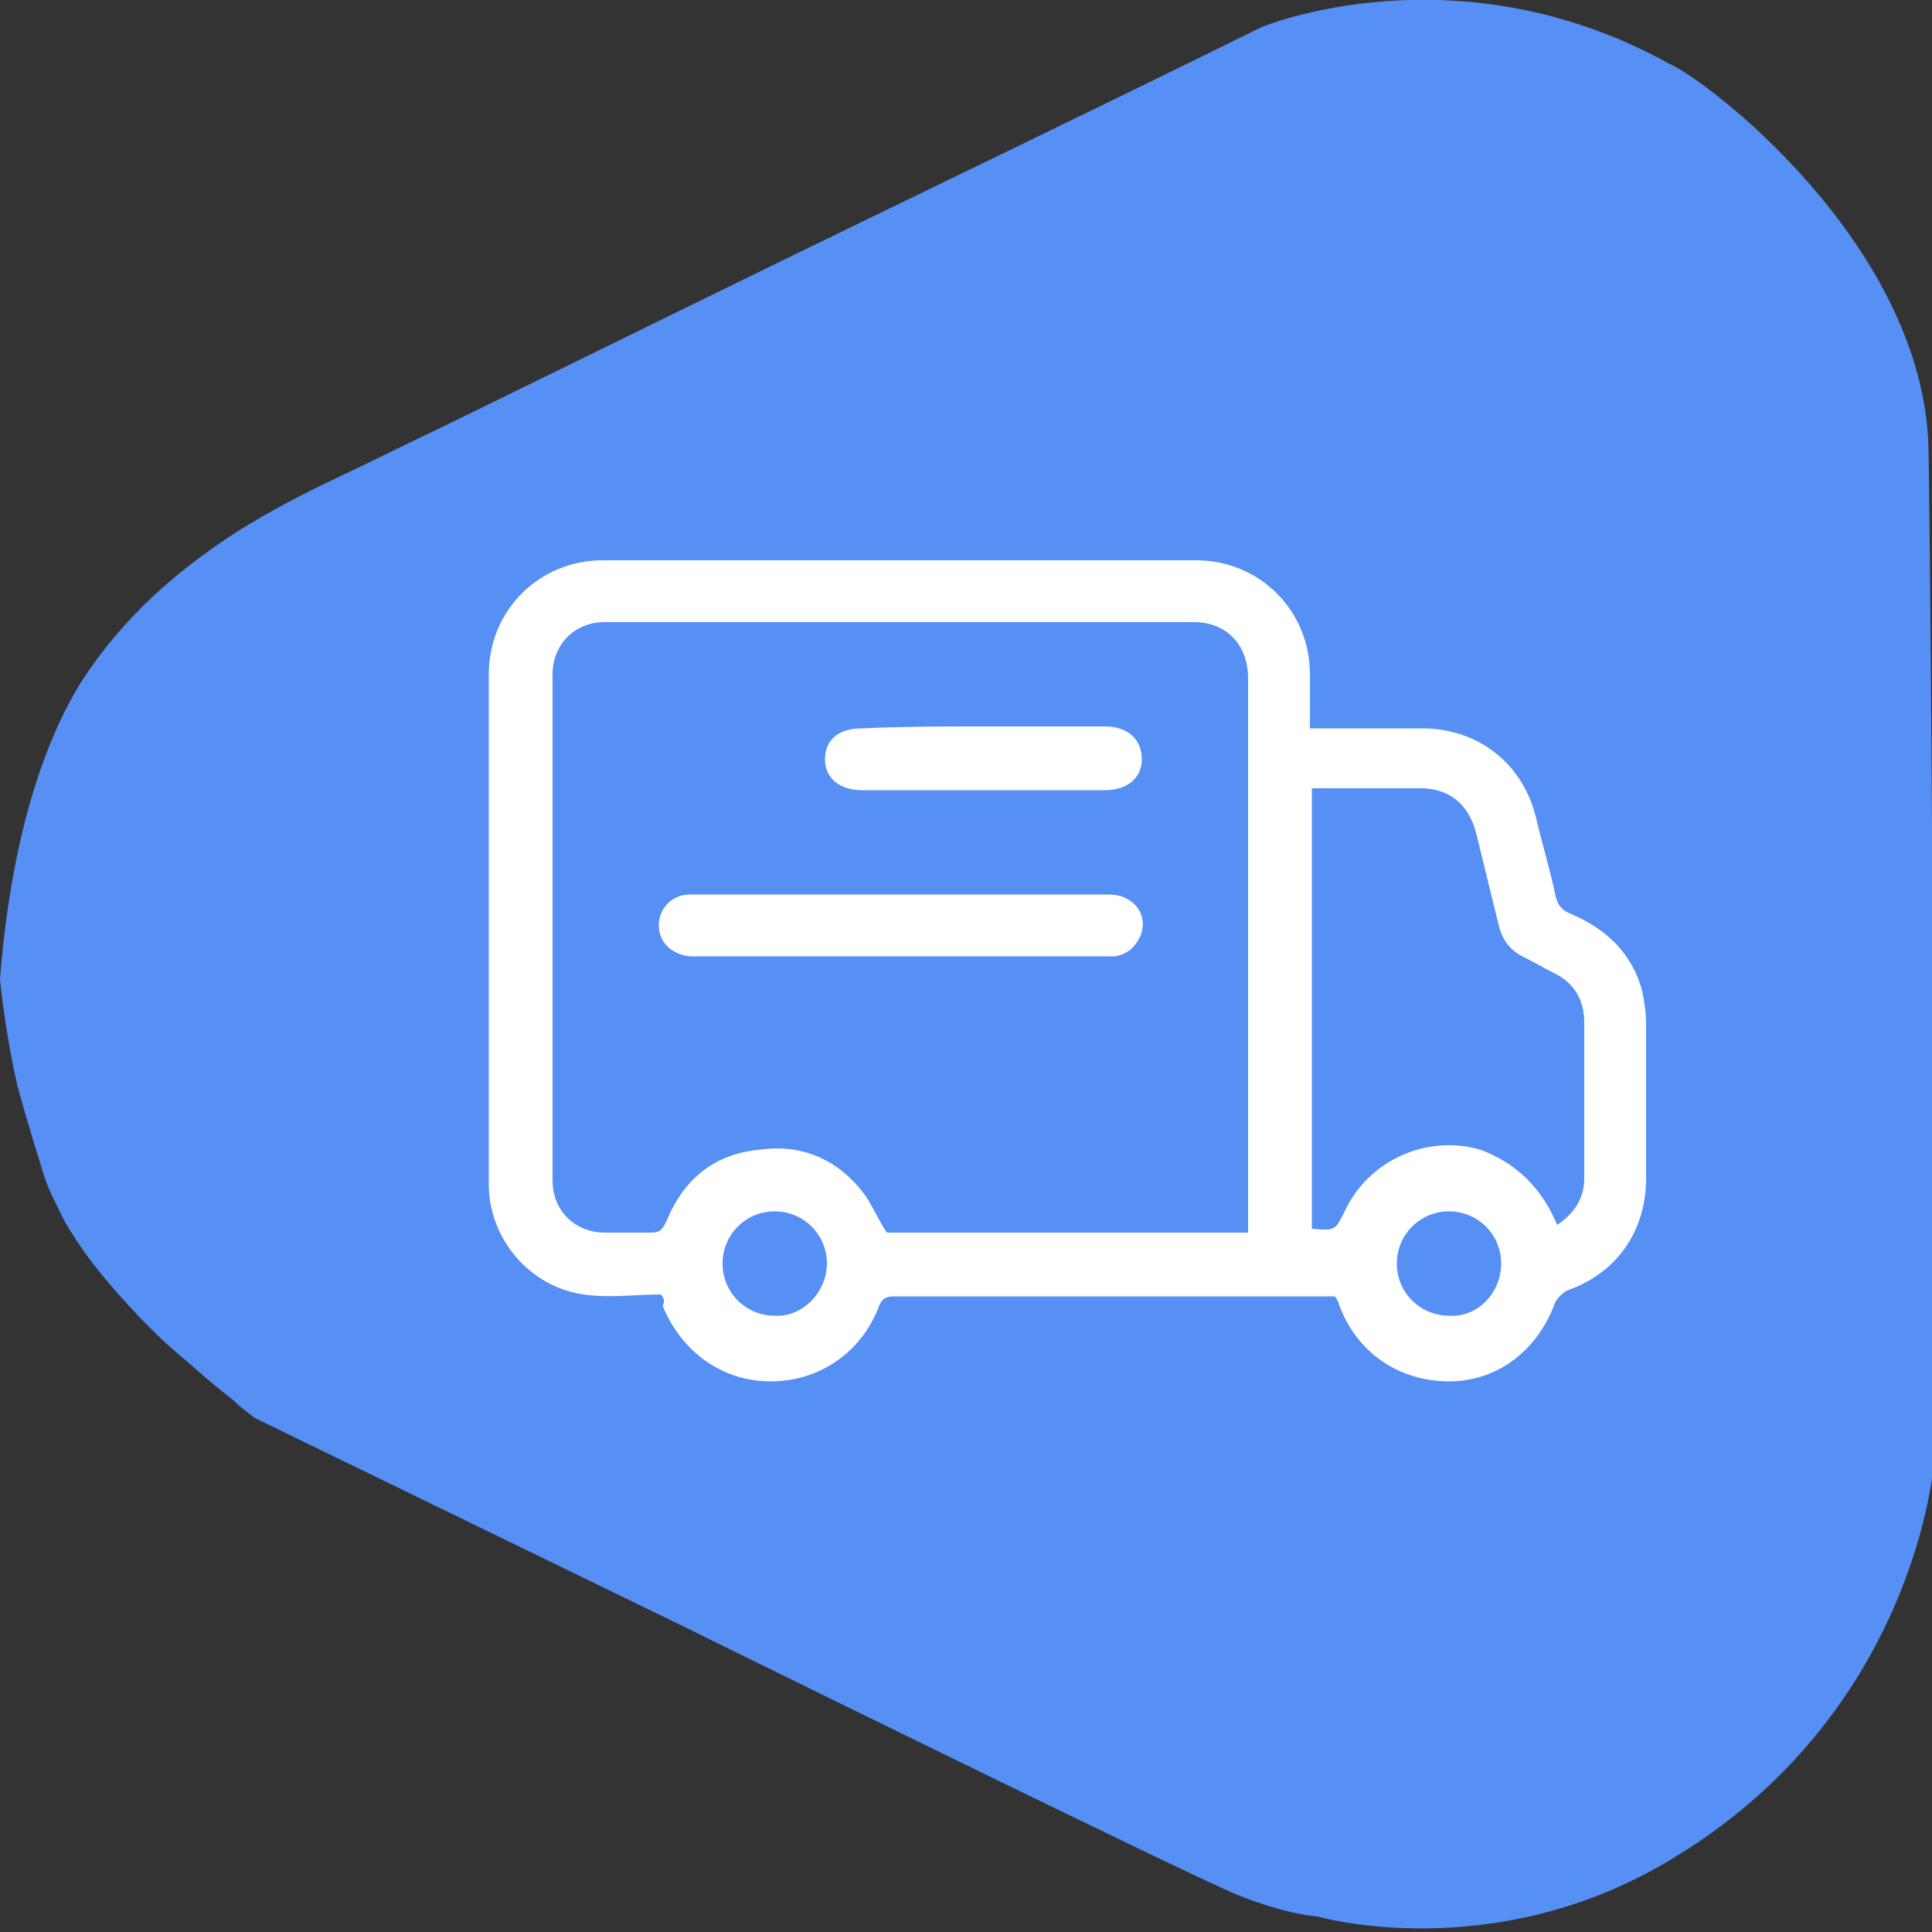 <?xml version="1.0" encoding="utf-8"?>
<!-- Generator: Adobe Illustrator 26.0.3, SVG Export Plug-In . SVG Version: 6.00 Build 0)  -->
<svg version="1.1" id="Layer_1" xmlns="http://www.w3.org/2000/svg" xmlns:xlink="http://www.w3.org/1999/xlink" x="0px" y="0px"
	 viewBox="0 0 100 100" style="enable-background:new 0 0 100 100;" xml:space="preserve">
<rect x="0" y="0" width="100" height="100" fill="#333333" stroke="none"/>
<style type="text/css">
	.st0{fill:#5690F5;}
	.st1{fill:#FFFFFF;}
</style>
<path id="фон" class="st0" d="M12.3,27.5c1.6-1,3.3-1.9,5-2.7c1.9-0.9,3.9-1.9,5.8-2.8c4.9-2.4,9.8-4.8,14.7-7.2
	C47,10.3,56.2,5.9,65.3,1.4c0,0,10.1-4.2,21.1,1.9c1.9,0.8,12.8,9.1,13.4,19.4c0.1,1.5,0.3,35.1,0.3,35.1v17.9c0,0-0.9,13-13.7,20.6
	c-9.2,5.5-18.2,2.9-18.2,2.9s-1.6-0.1-4.1-1.1c-2.5-1-29.1-14.1-29.1-14.1S13.2,73.4,13.2,73.4c-0.4-0.3-0.8-0.6-1.1-0.9
	c-0.9-0.7-1.7-1.4-2.5-2.1c-1.1-0.9-2.1-1.9-3.1-3c-1-1.1-2-2.3-2.8-3.6c-0.4-0.6-0.7-1.3-1-1.9c-0.4-0.8-0.6-1.7-0.9-2.6
	c-0.3-1-0.6-2-0.9-3.1c-0.4-1.8-0.7-3.6-0.9-5.5c0.4-5.3,1.6-11.2,4.2-15.4C6.4,31.9,9.2,29.5,12.3,27.5z"/>
<path class="st1" d="M34.2,67c-1.3,0-2.7,0.2-4,0c-2.8-0.4-4.9-2.9-4.9-5.7c0-8.8,0-17.6,0-26.4c0-3.3,2.6-5.9,5.9-5.9
	c10.2,0,20.4,0,30.7,0c3.3,0,5.9,2.6,5.9,5.9c0,0.9,0,1.8,0,2.8c0.4,0,0.7,0,1,0c1.6,0,3.2,0,4.8,0c2.9,0,5.2,1.8,5.9,4.6
	c0.3,1.3,0.7,2.6,1,4c0.1,0.5,0.3,0.8,0.8,1c1.9,0.8,3.2,2.1,3.7,4c0.1,0.5,0.2,1.1,0.2,1.7c0,2.7,0,5.4,0,8c0,2.7-1.5,4.9-4.1,5.8
	c-0.2,0.1-0.5,0.4-0.6,0.6c-0.9,2.5-3,4.1-5.5,4.1c-2.6,0-4.8-1.5-5.7-4c0-0.1-0.1-0.2-0.2-0.4c-0.2,0-0.4,0-0.6,0
	c-7.4,0-14.7,0-22.1,0c-0.4,0-0.7,0-0.9,0.5c-0.9,2.4-3.1,3.9-5.6,3.9c-2.5,0-4.6-1.5-5.6-3.9C34.4,67.4,34.4,67.2,34.2,67z
	 M64.6,63.8c0-0.3,0-0.5,0-0.8c0-3.8,0-7.7,0-11.5c0-5.5,0-10.9,0-16.4c0-1.7-1.1-2.9-2.8-2.9c-10.2,0-20.3,0-30.5,0
	c-1.6,0-2.7,1.2-2.7,2.7c0,8.7,0,17.4,0,26.2c0,1.6,1.2,2.7,2.7,2.7c0.8,0,1.6,0,2.4,0c0.5,0,0.6-0.2,0.8-0.6
	c0.9-2.2,2.5-3.5,4.9-3.7c2.2-0.3,4.1,0.6,5.4,2.4c0.4,0.6,0.7,1.3,1.1,1.9C52.1,63.8,58.3,63.8,64.6,63.8z M80.6,63.4
	c0.9-0.6,1.4-1.4,1.4-2.4c0-2.7,0-5.4,0-8.1c0-1.1-0.5-2-1.5-2.5c-0.6-0.3-1.1-0.6-1.7-0.9c-0.6-0.3-1-0.8-1.2-1.5
	c-0.4-1.6-0.8-3.3-1.2-4.9c-0.4-1.5-1.4-2.3-2.9-2.3c-1.7,0-3.4,0-5,0c-0.2,0-0.4,0-0.6,0c0,7.7,0,15.2,0,22.8
	c1.2,0.1,1.2,0.1,1.7-0.9c1.2-2.6,4.2-4,7-3.2C78.5,60.2,79.8,61.5,80.6,63.4z M42.8,65.4c0-1.5-1.2-2.7-2.7-2.7
	c-1.5,0-2.7,1.2-2.7,2.7c0,1.5,1.2,2.7,2.7,2.7C41.5,68.2,42.8,66.9,42.8,65.4z M77.7,65.4c0-1.5-1.2-2.7-2.7-2.7
	c-1.5,0-2.7,1.2-2.7,2.7c0,1.5,1.2,2.7,2.7,2.7C76.5,68.2,77.7,66.9,77.7,65.4z"/>
<path class="st1" d="M46.7,46.3c3.6,0,7.1,0,10.7,0c1.3,0,2.1,1.1,1.6,2.2c-0.3,0.6-0.7,0.9-1.3,1c-0.2,0-0.5,0-0.7,0
	c-6.9,0-13.8,0-20.8,0c-0.2,0-0.4,0-0.5,0c-0.9-0.1-1.6-0.7-1.6-1.6c0-0.9,0.7-1.6,1.6-1.6c0.2,0,0.4,0,0.6,0
	C39.7,46.3,43.2,46.3,46.7,46.3z"/>
<path class="st1" d="M51,37.6c2.1,0,4.1,0,6.2,0c1.2,0,1.9,0.7,1.9,1.7c0,1-0.8,1.6-1.9,1.6c-4.2,0-8.4,0-12.6,0
	c-1.1,0-1.9-0.6-1.9-1.6c0-1,0.7-1.6,1.9-1.6C46.8,37.6,48.9,37.6,51,37.6z"/>
</svg>
